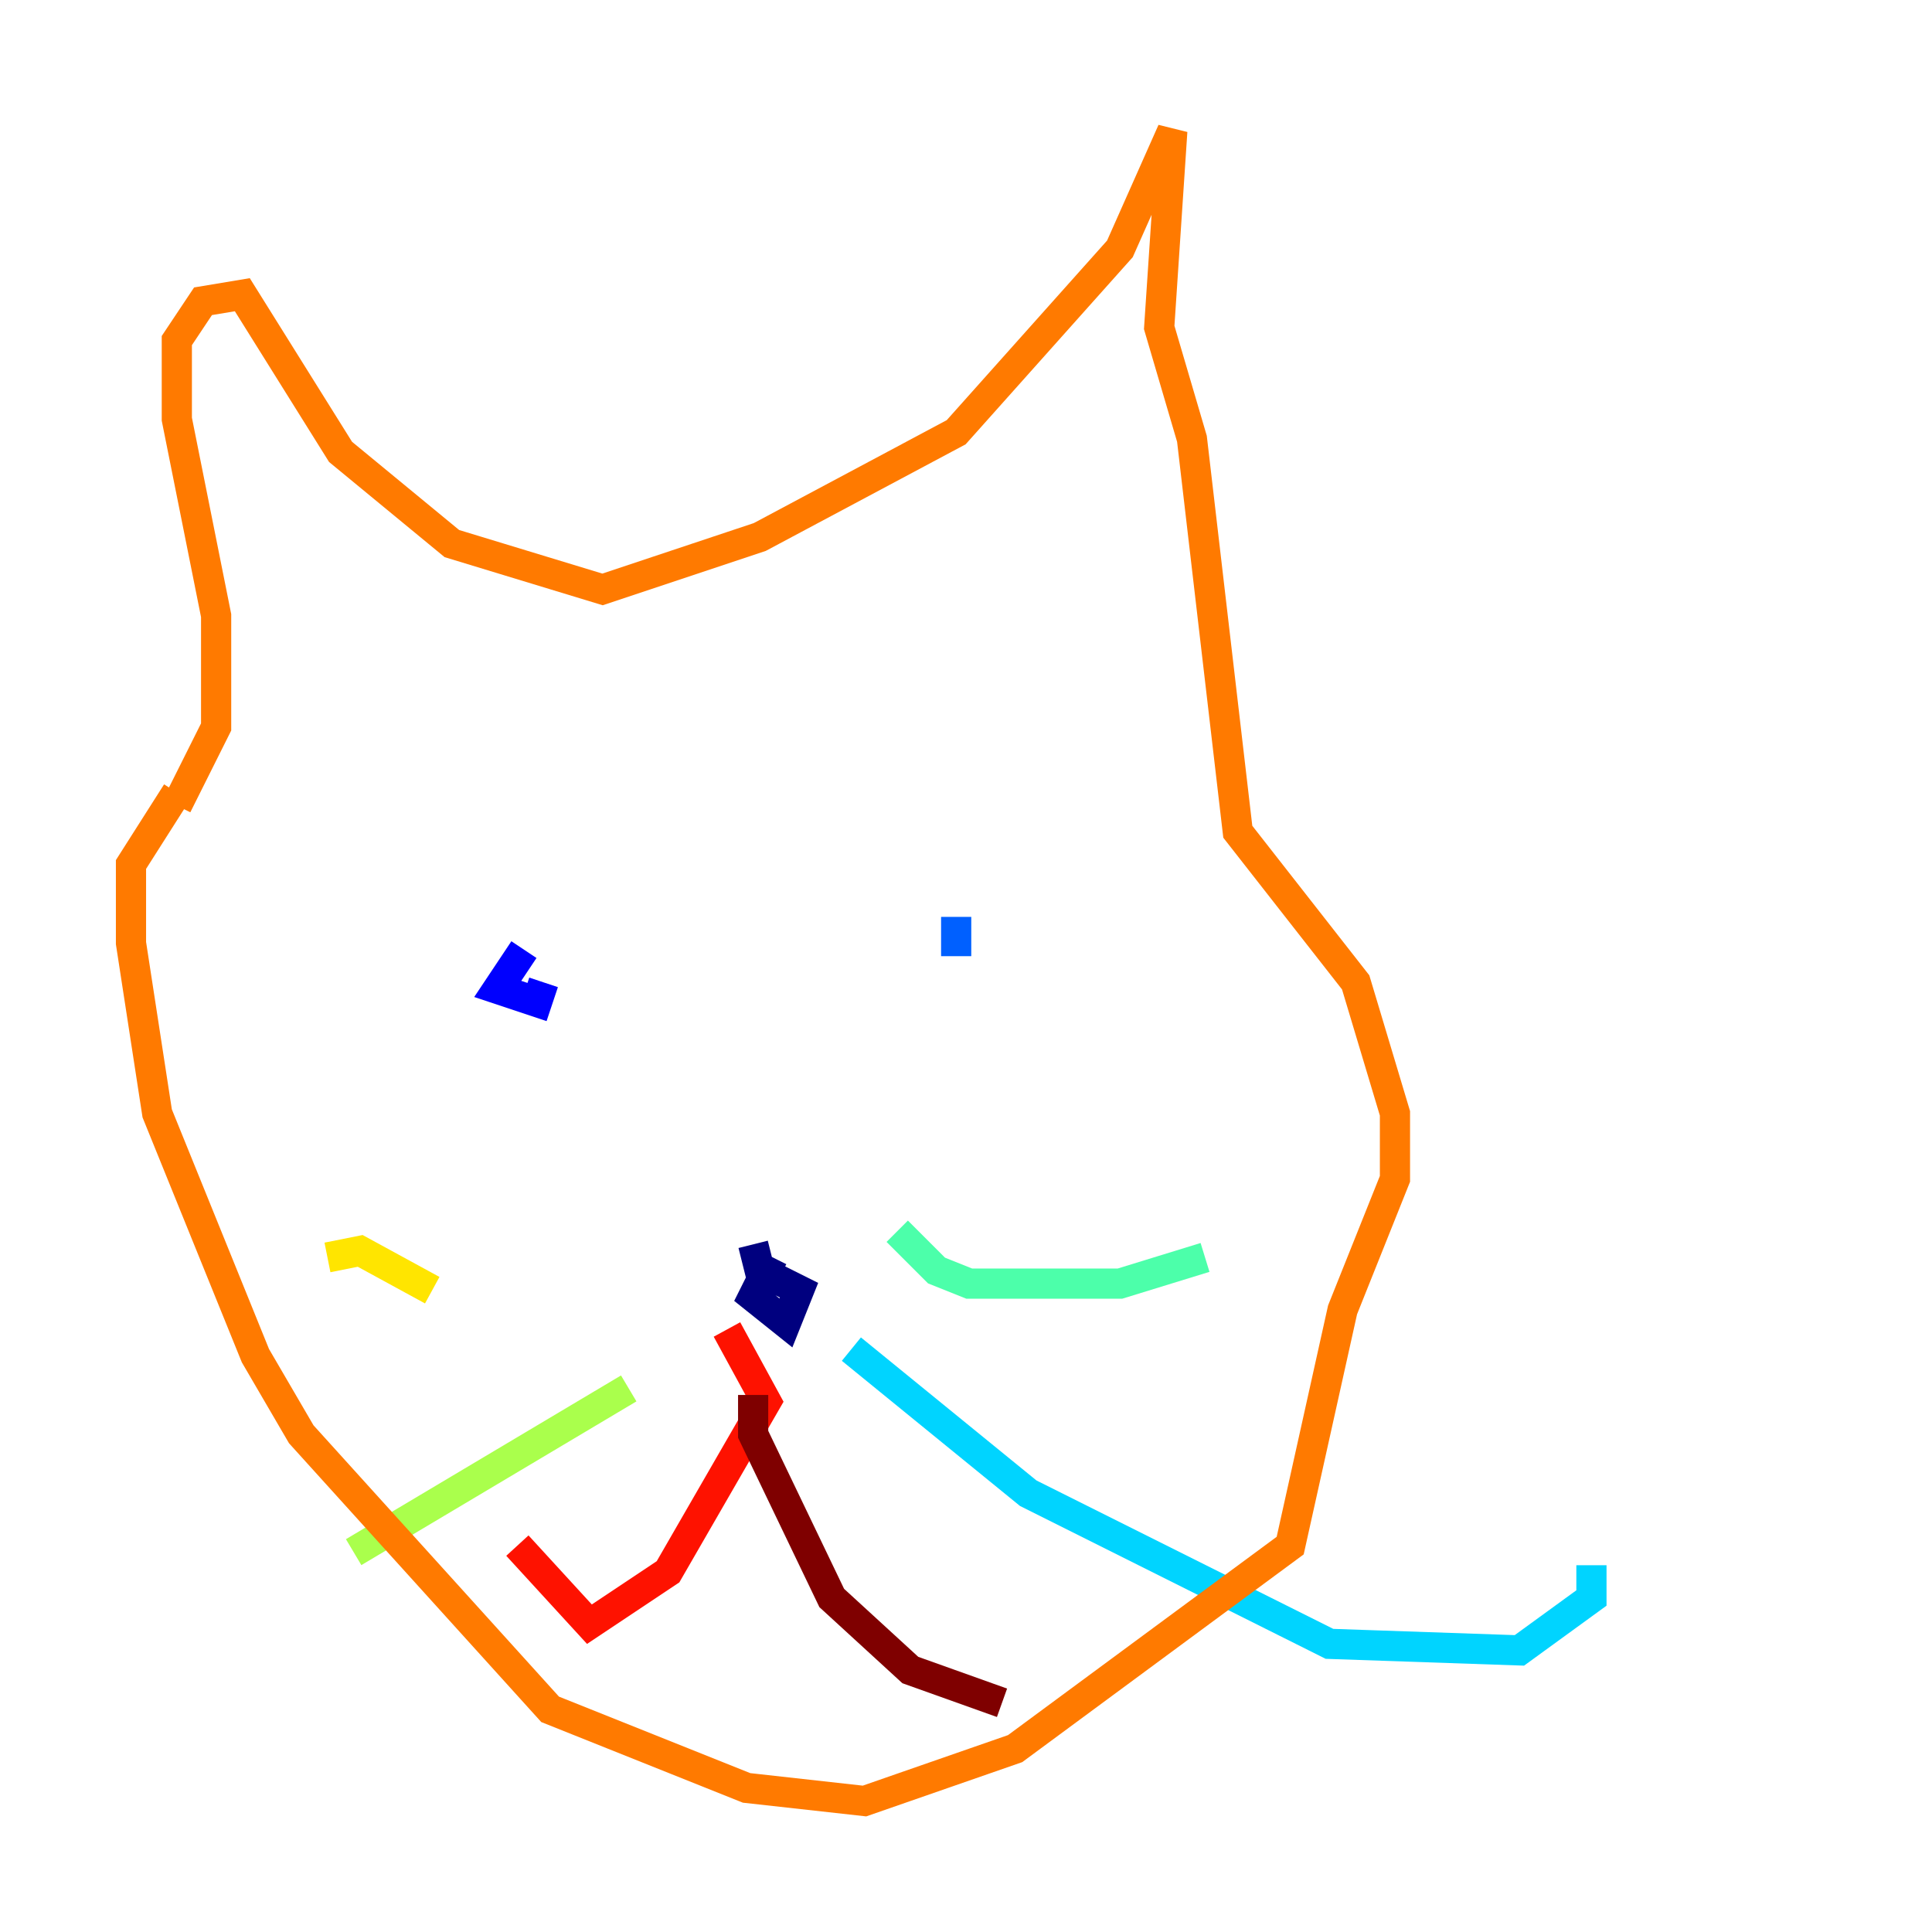 <?xml version="1.0" encoding="utf-8" ?>
<svg baseProfile="tiny" height="128" version="1.2" viewBox="0,0,128,128" width="128" xmlns="http://www.w3.org/2000/svg" xmlns:ev="http://www.w3.org/2001/xml-events" xmlns:xlink="http://www.w3.org/1999/xlink"><defs /><polyline fill="none" points="51.2,83.308 49.898,85.912 52.068,87.647 52.936,85.478 50.332,84.176 49.898,82.441" stroke="#00007f" stroke-width="2" /><polyline fill="none" points="34.712,62.915 32.976,65.519 35.58,66.386 36.014,65.085" stroke="#0000fe" stroke-width="2" /><polyline fill="none" points="63.349,63.349 63.349,60.746" stroke="#0060ff" stroke-width="2" /><polyline fill="none" points="56.407,89.383 68.122,98.929 88.081,108.909 100.664,109.342 105.437,105.871 105.437,103.702" stroke="#00d4ff" stroke-width="2" /><polyline fill="none" points="59.444,81.573 62.047,84.176 64.217,85.044 74.197,85.044 79.837,83.308" stroke="#4cffaa" stroke-width="2" /><polyline fill="none" points="41.654,91.986 23.43,102.834" stroke="#aaff4c" stroke-width="2" /><polyline fill="none" points="28.637,85.478 23.864,82.875 21.695,83.308" stroke="#ffe500" stroke-width="2" /><polyline fill="none" points="11.715,53.37 14.319,48.163 14.319,40.786 11.715,27.77 11.715,22.563 13.451,19.959 16.054,19.525 22.563,29.939 29.939,36.014 39.919,39.051 50.332,35.58 63.349,28.637 74.197,16.488 77.668,8.678 76.8,21.695 78.969,29.071 82.007,55.105 89.817,65.085 92.42,73.763 92.42,78.102 88.949,86.78 85.478,102.4 67.254,115.851 57.275,119.322 49.464,118.454 36.447,113.248 19.959,95.024 16.922,89.817 10.414,73.763 8.678,62.481 8.678,57.275 11.715,52.502" stroke="#ff7a00" stroke-width="2" /><polyline fill="none" points="48.163,88.081 50.766,92.854 44.258,104.136 39.051,107.607 34.278,102.4" stroke="#fe1200" stroke-width="2" /><polyline fill="none" points="49.898,92.42 49.898,95.024 55.105,105.871 60.312,110.644 66.386,112.814" stroke="#7f0000" stroke-width="2" /></svg>